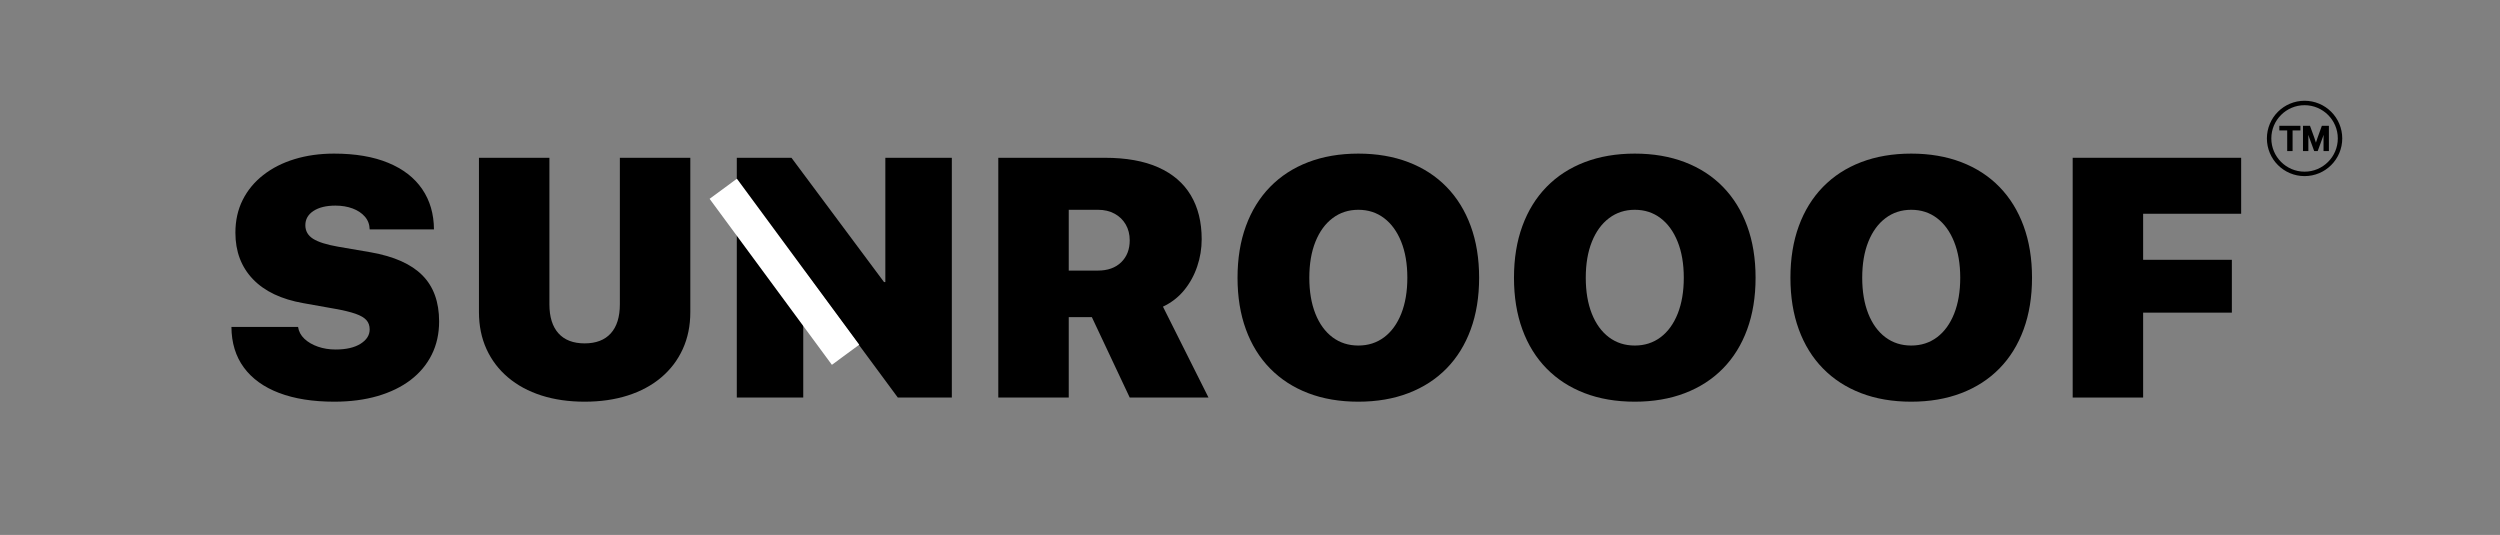 <svg version="1.0" preserveAspectRatio="xMidYMid meet" viewBox="60.48 547.2 1319.04 282.24" zoomAndPan="magnify" xmlns:xlink="http://www.w3.org/1999/xlink" xmlns="http://www.w3.org/2000/svg" style="max-height: 500px" width="1319.04" height="282.24"><rect x="60.48" y="547.2" width="1319.04" height="282.24" fill="#808080" stroke="none"/><defs><g/><clipPath id="789a14a760"><path clip-rule="nonzero" d="M 434 641 L 514 641 L 514 740 L 434 740 Z M 434 641"/></clipPath><clipPath id="84270b2bb1"><path clip-rule="nonzero" d="M 449.289 641.488 L 513.816 729.074 L 499.402 739.691 L 434.875 652.105 Z M 449.289 641.488"/></clipPath><clipPath id="a6c4198dc9"><path clip-rule="nonzero" d="M 1256.531 600.363 L 1296.281 600.363 L 1296.281 640.113 L 1256.531 640.113 Z M 1256.531 600.363"/></clipPath></defs><g fill-opacity="1" fill="#000000"><g transform="translate(177.415, 756.95)"><g><path d="M 5.172 -37.266 L 40.328 -37.266 C 40.672 -34.867 41.789 -32.773 43.688 -30.984 C 45.594 -29.203 47.977 -27.816 50.844 -26.828 C 53.707 -25.836 56.805 -25.344 60.141 -25.344 C 65.691 -25.344 70.07 -26.348 73.281 -28.359 C 76.5 -30.379 78.109 -32.906 78.109 -35.938 C 78.109 -37.926 77.535 -39.562 76.391 -40.844 C 75.254 -42.133 73.352 -43.25 70.688 -44.188 C 68.031 -45.125 64.426 -46 59.875 -46.812 L 43.125 -49.797 C 31.5 -51.836 22.613 -56.07 16.469 -62.5 C 10.332 -68.938 7.266 -77.094 7.266 -86.969 C 7.266 -93.395 8.551 -99.164 11.125 -104.281 C 13.695 -109.395 17.32 -113.773 22 -117.422 C 26.676 -121.078 32.18 -123.867 38.516 -125.797 C 44.859 -127.734 51.801 -128.703 59.344 -128.703 C 70.562 -128.703 80.086 -127.078 87.922 -123.828 C 95.754 -120.586 101.719 -115.973 105.812 -109.984 C 109.906 -103.992 111.977 -96.906 112.031 -88.719 L 78.109 -88.719 C 78.047 -91.352 77.195 -93.602 75.562 -95.469 C 73.926 -97.344 71.766 -98.773 69.078 -99.766 C 66.391 -100.766 63.379 -101.266 60.047 -101.266 C 55.191 -101.266 51.332 -100.328 48.469 -98.453 C 45.602 -96.578 44.172 -94.062 44.172 -90.906 C 44.172 -87.875 45.531 -85.492 48.25 -83.766 C 50.969 -82.047 55.336 -80.66 61.359 -79.609 L 78.719 -76.625 C 90.988 -74.457 100.062 -70.406 105.938 -64.469 C 111.812 -58.539 114.75 -50.438 114.75 -40.156 C 114.75 -33.664 113.445 -27.816 110.844 -22.609 C 108.25 -17.41 104.539 -12.969 99.719 -9.281 C 94.895 -5.602 89.078 -2.77 82.266 -0.781 C 75.461 1.195 67.852 2.188 59.438 2.188 C 48.156 2.188 38.469 0.656 30.375 -2.406 C 22.281 -5.477 16.066 -9.953 11.734 -15.828 C 7.41 -21.703 5.223 -28.848 5.172 -37.266 Z M 5.172 -37.266"/></g></g></g><g fill-opacity="1" fill="#000000"><g transform="translate(304.514, 756.95)"><g><path d="M 45.844 -126.5 L 45.844 -49.188 C 45.844 -42.52 47.438 -37.414 50.625 -33.875 C 53.812 -30.344 58.414 -28.578 64.438 -28.578 C 70.445 -28.578 75.047 -30.344 78.234 -33.875 C 81.422 -37.414 83.016 -42.52 83.016 -49.188 L 83.016 -126.5 L 120.188 -126.5 L 120.188 -45.062 C 120.188 -37.875 118.852 -31.367 116.188 -25.547 C 113.531 -19.734 109.75 -14.754 104.844 -10.609 C 99.938 -6.461 94.062 -3.289 87.219 -1.094 C 80.383 1.094 72.789 2.188 64.438 2.188 C 56.07 2.188 48.469 1.094 41.625 -1.094 C 34.789 -3.289 28.922 -6.461 24.016 -10.609 C 19.109 -14.754 15.32 -19.734 12.656 -25.547 C 10 -31.367 8.672 -37.875 8.672 -45.062 L 8.672 -126.5 Z M 45.844 -126.5"/></g></g></g><g fill-opacity="1" fill="#000000"><g transform="translate(440.554, 756.95)"><g><path d="M 43.734 0 L 8.672 0 L 8.672 -126.5 L 37.516 -126.5 L 86.344 -60.938 L 87.047 -60.938 L 87.047 -126.5 L 122.125 -126.5 L 122.125 0 L 93.625 0 L 44.438 -66.625 L 43.734 -66.625 Z M 43.734 0"/></g></g></g><g fill-opacity="1" fill="#000000"><g transform="translate(578.523, 756.95)"><g><path d="M 45.844 -99.062 L 45.844 -66.984 L 61.188 -66.984 C 66.383 -66.984 70.488 -68.441 73.5 -71.359 C 76.508 -74.285 78.016 -78.145 78.016 -82.938 C 78.016 -86.094 77.312 -88.883 75.906 -91.312 C 74.508 -93.738 72.551 -95.633 70.031 -97 C 67.52 -98.375 64.602 -99.062 61.281 -99.062 Z M 45.844 -42.438 L 45.844 0 L 8.672 0 L 8.672 -126.5 L 64.875 -126.5 C 76.156 -126.5 85.578 -124.805 93.141 -121.422 C 100.711 -118.035 106.41 -113.141 110.234 -106.734 C 114.066 -100.336 115.984 -92.609 115.984 -83.547 C 115.984 -78.578 115.191 -73.77 113.609 -69.125 C 112.035 -64.477 109.742 -60.312 106.734 -56.625 C 103.723 -52.945 99.992 -50.055 95.547 -47.953 L 119.578 0 L 78.016 0 L 58.031 -42.438 Z M 45.844 -42.438"/></g></g></g><g fill-opacity="1" fill="#000000"><g transform="translate(707.813, 756.95)"><g><path d="M 69.344 -128.703 C 79.102 -128.703 87.91 -127.195 95.766 -124.188 C 103.629 -121.176 110.336 -116.82 115.891 -111.125 C 121.441 -105.426 125.691 -98.539 128.641 -90.469 C 131.598 -82.406 133.078 -73.316 133.078 -63.203 C 133.078 -53.098 131.598 -44.008 128.641 -35.938 C 125.691 -27.875 121.441 -21.008 115.891 -15.344 C 110.336 -9.676 103.629 -5.336 95.766 -2.328 C 87.91 0.68 79.102 2.188 69.344 2.188 C 59.52 2.188 50.691 0.68 42.859 -2.328 C 35.023 -5.336 28.332 -9.676 22.781 -15.344 C 17.227 -21.008 12.977 -27.875 10.031 -35.938 C 7.082 -44.008 5.609 -53.098 5.609 -63.203 C 5.609 -73.316 7.082 -82.406 10.031 -90.469 C 12.977 -98.539 17.227 -105.426 22.781 -111.125 C 28.332 -116.82 35.039 -121.176 42.906 -124.188 C 50.77 -127.195 59.582 -128.703 69.344 -128.703 Z M 69.344 -99.062 C 64.195 -99.062 59.68 -97.598 55.797 -94.672 C 51.91 -91.754 48.883 -87.609 46.719 -82.234 C 44.562 -76.859 43.484 -70.516 43.484 -63.203 C 43.484 -55.961 44.547 -49.648 46.672 -44.266 C 48.805 -38.891 51.816 -34.738 55.703 -31.812 C 59.586 -28.895 64.133 -27.438 69.344 -27.438 C 74.539 -27.438 79.082 -28.895 82.969 -31.812 C 86.852 -34.738 89.863 -38.891 92 -44.266 C 94.133 -49.648 95.203 -55.961 95.203 -63.203 C 95.203 -70.516 94.117 -76.859 91.953 -82.234 C 89.797 -87.609 86.785 -91.754 82.922 -94.672 C 79.066 -97.598 74.539 -99.062 69.344 -99.062 Z M 69.344 -99.062"/></g></g></g><g fill-opacity="1" fill="#000000"><g transform="translate(853.672, 756.95)"><g><path d="M 69.344 -128.703 C 79.102 -128.703 87.91 -127.195 95.766 -124.188 C 103.629 -121.176 110.336 -116.82 115.891 -111.125 C 121.441 -105.426 125.691 -98.539 128.641 -90.469 C 131.598 -82.406 133.078 -73.316 133.078 -63.203 C 133.078 -53.098 131.598 -44.008 128.641 -35.938 C 125.691 -27.875 121.441 -21.008 115.891 -15.344 C 110.336 -9.676 103.629 -5.336 95.766 -2.328 C 87.91 0.68 79.102 2.188 69.344 2.188 C 59.52 2.188 50.691 0.68 42.859 -2.328 C 35.023 -5.336 28.332 -9.676 22.781 -15.344 C 17.227 -21.008 12.977 -27.875 10.031 -35.938 C 7.082 -44.008 5.609 -53.098 5.609 -63.203 C 5.609 -73.316 7.082 -82.406 10.031 -90.469 C 12.977 -98.539 17.227 -105.426 22.781 -111.125 C 28.332 -116.82 35.039 -121.176 42.906 -124.188 C 50.77 -127.195 59.582 -128.703 69.344 -128.703 Z M 69.344 -99.062 C 64.195 -99.062 59.68 -97.598 55.797 -94.672 C 51.91 -91.754 48.883 -87.609 46.719 -82.234 C 44.562 -76.859 43.484 -70.516 43.484 -63.203 C 43.484 -55.961 44.547 -49.648 46.672 -44.266 C 48.805 -38.891 51.816 -34.738 55.703 -31.812 C 59.586 -28.895 64.133 -27.438 69.344 -27.438 C 74.539 -27.438 79.082 -28.895 82.969 -31.812 C 86.852 -34.738 89.863 -38.891 92 -44.266 C 94.133 -49.648 95.203 -55.961 95.203 -63.203 C 95.203 -70.516 94.117 -76.859 91.953 -82.234 C 89.797 -87.609 86.785 -91.754 82.922 -94.672 C 79.066 -97.598 74.539 -99.062 69.344 -99.062 Z M 69.344 -99.062"/></g></g></g><g fill-opacity="1" fill="#000000"><g transform="translate(999.53, 756.95)"><g><path d="M 69.344 -128.703 C 79.102 -128.703 87.91 -127.195 95.766 -124.188 C 103.629 -121.176 110.336 -116.82 115.891 -111.125 C 121.441 -105.426 125.691 -98.539 128.641 -90.469 C 131.598 -82.406 133.078 -73.316 133.078 -63.203 C 133.078 -53.098 131.598 -44.008 128.641 -35.938 C 125.691 -27.875 121.441 -21.008 115.891 -15.344 C 110.336 -9.676 103.629 -5.336 95.766 -2.328 C 87.91 0.68 79.102 2.188 69.344 2.188 C 59.52 2.188 50.691 0.68 42.859 -2.328 C 35.023 -5.336 28.332 -9.676 22.781 -15.344 C 17.227 -21.008 12.977 -27.875 10.031 -35.938 C 7.082 -44.008 5.609 -53.098 5.609 -63.203 C 5.609 -73.316 7.082 -82.406 10.031 -90.469 C 12.977 -98.539 17.227 -105.426 22.781 -111.125 C 28.332 -116.82 35.039 -121.176 42.906 -124.188 C 50.77 -127.195 59.582 -128.703 69.344 -128.703 Z M 69.344 -99.062 C 64.195 -99.062 59.68 -97.598 55.797 -94.672 C 51.91 -91.754 48.883 -87.609 46.719 -82.234 C 44.562 -76.859 43.484 -70.516 43.484 -63.203 C 43.484 -55.961 44.547 -49.648 46.672 -44.266 C 48.805 -38.891 51.816 -34.738 55.703 -31.812 C 59.586 -28.895 64.133 -27.438 69.344 -27.438 C 74.539 -27.438 79.082 -28.895 82.969 -31.812 C 86.852 -34.738 89.863 -38.891 92 -44.266 C 94.133 -49.648 95.203 -55.961 95.203 -63.203 C 95.203 -70.516 94.117 -76.859 91.953 -82.234 C 89.797 -87.609 86.785 -91.754 82.922 -94.672 C 79.066 -97.598 74.539 -99.062 69.344 -99.062 Z M 69.344 -99.062"/></g></g></g><g fill-opacity="1" fill="#000000"><g transform="translate(1145.388, 756.95)"><g><path d="M 45.844 0 L 8.672 0 L 8.672 -126.5 L 97.562 -126.5 L 97.562 -96.969 L 45.844 -96.969 L 45.844 -72.672 L 92.656 -72.672 L 92.656 -44.797 L 45.844 -44.797 Z M 45.844 0"/></g></g></g><g clip-path="url(#789a14a760)"><g clip-path="url(#84270b2bb1)"><path fill-rule="nonzero" fill-opacity="1" d="M 449.289 641.488 L 513.828 729.09 L 499.414 739.707 L 434.875 652.105 Z M 449.289 641.488" fill="#ffffff"/></g></g><g clip-path="url(#a6c4198dc9)"><path fill-rule="nonzero" fill-opacity="1" d="M 1276.406 602.703 C 1266.738 602.703 1258.867 610.57 1258.867 620.238 C 1258.867 629.91 1266.738 637.777 1276.406 637.777 C 1286.078 637.777 1293.945 629.91 1293.945 620.238 C 1293.945 610.57 1286.078 602.703 1276.406 602.703 Z M 1276.406 640.117 C 1273.723 640.117 1271.121 639.59 1268.672 638.555 C 1266.305 637.551 1264.18 636.121 1262.352 634.293 C 1260.527 632.469 1259.094 630.344 1258.094 627.977 C 1257.059 625.527 1256.531 622.922 1256.531 620.238 C 1256.531 617.559 1257.059 614.953 1258.094 612.504 C 1259.094 610.137 1260.527 608.012 1262.352 606.184 C 1264.18 604.359 1266.305 602.926 1268.672 601.926 C 1271.121 600.891 1273.723 600.363 1276.406 600.363 C 1279.09 600.363 1281.691 600.891 1284.145 601.926 C 1286.512 602.926 1288.637 604.359 1290.461 606.184 C 1292.285 608.012 1293.719 610.137 1294.723 612.504 C 1295.758 614.953 1296.285 617.559 1296.285 620.238 C 1296.285 622.922 1295.758 625.527 1294.723 627.977 C 1293.719 630.344 1292.285 632.469 1290.461 634.293 C 1288.637 636.121 1286.512 637.551 1284.145 638.555 C 1281.691 639.59 1279.09 640.117 1276.406 640.117" fill="#000000"/></g><path fill-rule="nonzero" fill-opacity="1" d="M 1263.094 616.016 L 1267.246 616.016 L 1267.246 626.91 L 1270.078 626.91 L 1270.078 616.016 L 1274.223 616.016 L 1274.223 613.57 L 1263.094 613.57 L 1263.094 616.016" fill="#000000"/><path fill-rule="nonzero" fill-opacity="1" d="M 1285.531 613.57 L 1283.254 619.879 C 1282.93 620.781 1282.645 621.648 1282.402 622.465 C 1282.129 621.547 1281.844 620.668 1281.547 619.852 L 1279.266 613.57 L 1275.574 613.57 L 1275.574 626.91 L 1278.406 626.91 L 1278.406 620.145 C 1278.406 619.57 1278.395 618.969 1278.371 618.344 C 1278.496 618.727 1278.629 619.109 1278.766 619.484 L 1281.484 626.91 L 1283.336 626.91 L 1286.055 619.484 C 1286.191 619.105 1286.324 618.723 1286.453 618.336 C 1286.426 618.992 1286.414 619.602 1286.414 620.152 L 1286.414 626.91 L 1289.242 626.91 L 1289.242 613.57 L 1285.531 613.57" fill="#000000"/></svg>